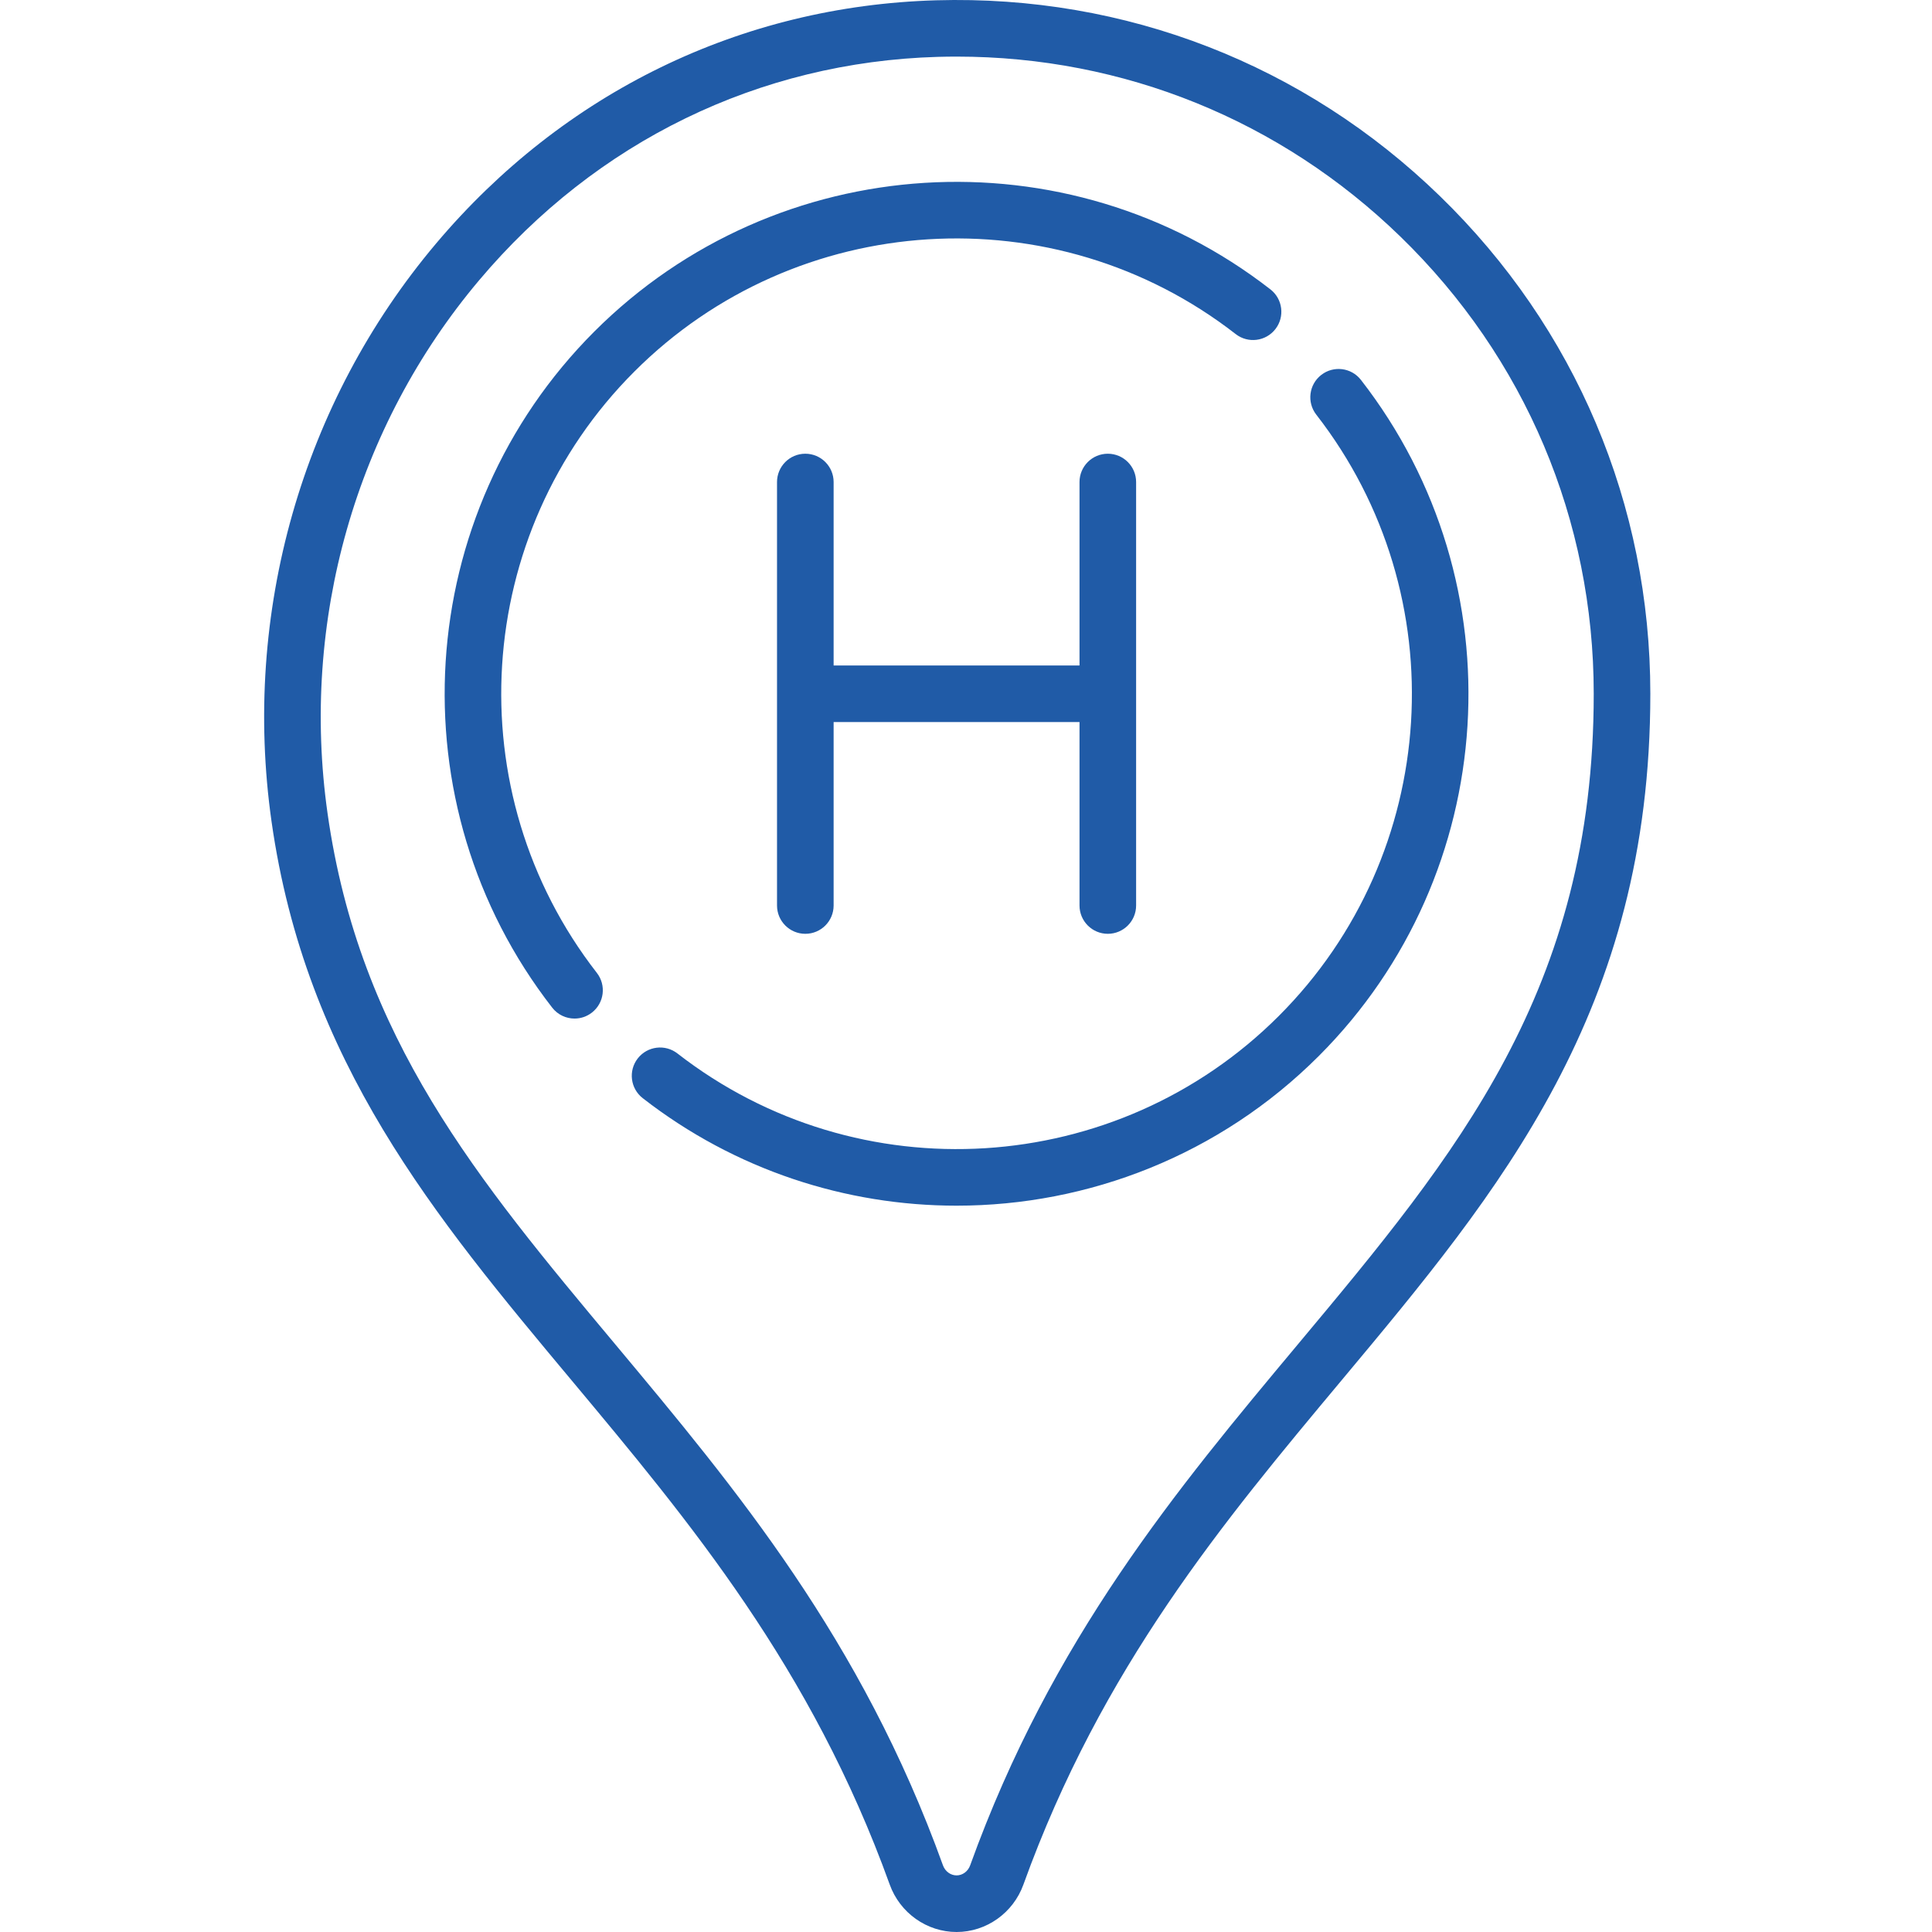 <?xml version="1.0"?>
<svg xmlns="http://www.w3.org/2000/svg" xmlns:xlink="http://www.w3.org/1999/xlink" xmlns:svgjs="http://svgjs.com/svgjs" version="1.1" width="512" height="512" x="0" y="0" viewBox="0 0 512 512" style="enable-background:new 0 0 512 512" xml:space="preserve" class=""><g transform="matrix(1,0,0,1,70,0)">
<g xmlns="http://www.w3.org/2000/svg" id="surface1">
<path d="M 311.605 51.98 C 275.672 17.062 228.25 -1.367 178.074 0.078 C 126.418 1.566 79.352 24.469 45.539 64.562 C 10.02 106.68 -5.867 162.48 1.953 217.656 C 10.992 281.434 45.223 322.406 81.465 365.789 C 112.719 403.203 145.039 441.887 165.789 499.434 C 168.5 506.949 175.621 512 183.508 512 C 191.387 512 198.5 506.953 201.211 499.438 C 221.961 441.891 254.281 403.203 285.539 365.789 C 327.613 315.426 367.355 267.855 367.355 183.855 C 367.355 133.742 347.555 86.906 311.605 51.98 Z M 274.027 356.172 C 241.934 394.586 208.746 434.309 187.098 494.352 C 186.527 495.934 185.086 497 183.508 497 C 181.922 497 180.473 495.934 179.898 494.344 C 158.254 434.305 125.066 394.582 92.977 356.172 C 56.629 312.668 25.242 275.098 16.805 215.551 C 9.582 164.602 24.238 113.09 57.008 74.23 C 88.031 37.445 131.18 16.438 178.508 15.07 C 180.191 15.023 181.863 15 183.543 15 C 227.758 15 269.359 31.844 301.156 62.734 C 334.172 94.816 352.355 137.828 352.355 183.855 C 352.355 262.414 316.055 305.863 274.027 356.172 Z M 274.027 356.172 " style="" fill="#205ba7" data-original="#000000" class=""/>
<path d="M 290.664 100.68 C 288.121 97.406 283.41 96.82 280.141 99.363 C 276.871 101.906 276.285 106.617 278.828 109.887 C 316.094 157.805 311.824 226.312 268.891 269.246 C 225.957 312.176 157.449 316.449 109.531 279.18 C 106.262 276.637 101.551 277.227 99.008 280.496 C 96.465 283.766 97.055 288.477 100.324 291.02 C 124.879 310.121 154.242 319.516 183.504 319.516 C 218.438 319.516 253.227 306.121 279.496 279.852 C 327.766 231.578 332.566 154.551 290.664 100.68 Z M 290.664 100.68 " style="" fill="#205ba7" data-original="#000000" class=""/>
<path d="M 257.469 88.531 C 260.738 91.074 265.449 90.484 267.992 87.215 C 270.535 83.945 269.945 79.234 266.676 76.691 C 212.805 34.785 135.777 39.59 87.504 87.859 C 39.234 136.133 34.43 213.16 76.336 267.031 C 77.812 268.934 80.023 269.93 82.262 269.93 C 83.867 269.93 85.492 269.414 86.859 268.348 C 90.129 265.805 90.719 261.094 88.172 257.824 C 50.906 209.91 55.176 141.402 98.109 98.469 C 141.043 55.531 209.551 51.262 257.469 88.531 Z M 257.469 88.531 " style="" fill="#205ba7" data-original="#000000" class=""/>
<path d="M 223.582 247.469 C 227.723 247.469 231.082 244.109 231.082 239.969 L 231.082 127.742 C 231.082 123.602 227.723 120.242 223.582 120.242 C 219.438 120.242 216.082 123.602 216.082 127.742 L 216.082 176.355 L 150.918 176.355 L 150.918 127.742 C 150.918 123.602 147.562 120.242 143.418 120.242 C 139.277 120.242 135.918 123.602 135.918 127.742 L 135.918 239.969 C 135.918 244.109 139.277 247.469 143.418 247.469 C 147.562 247.469 150.918 244.109 150.918 239.969 L 150.918 191.355 L 216.082 191.355 L 216.082 239.969 C 216.082 244.109 219.438 247.469 223.582 247.469 Z M 223.582 247.469 " style="" fill="#205ba7" data-original="#000000" class=""/>
</g>
</g></svg>

